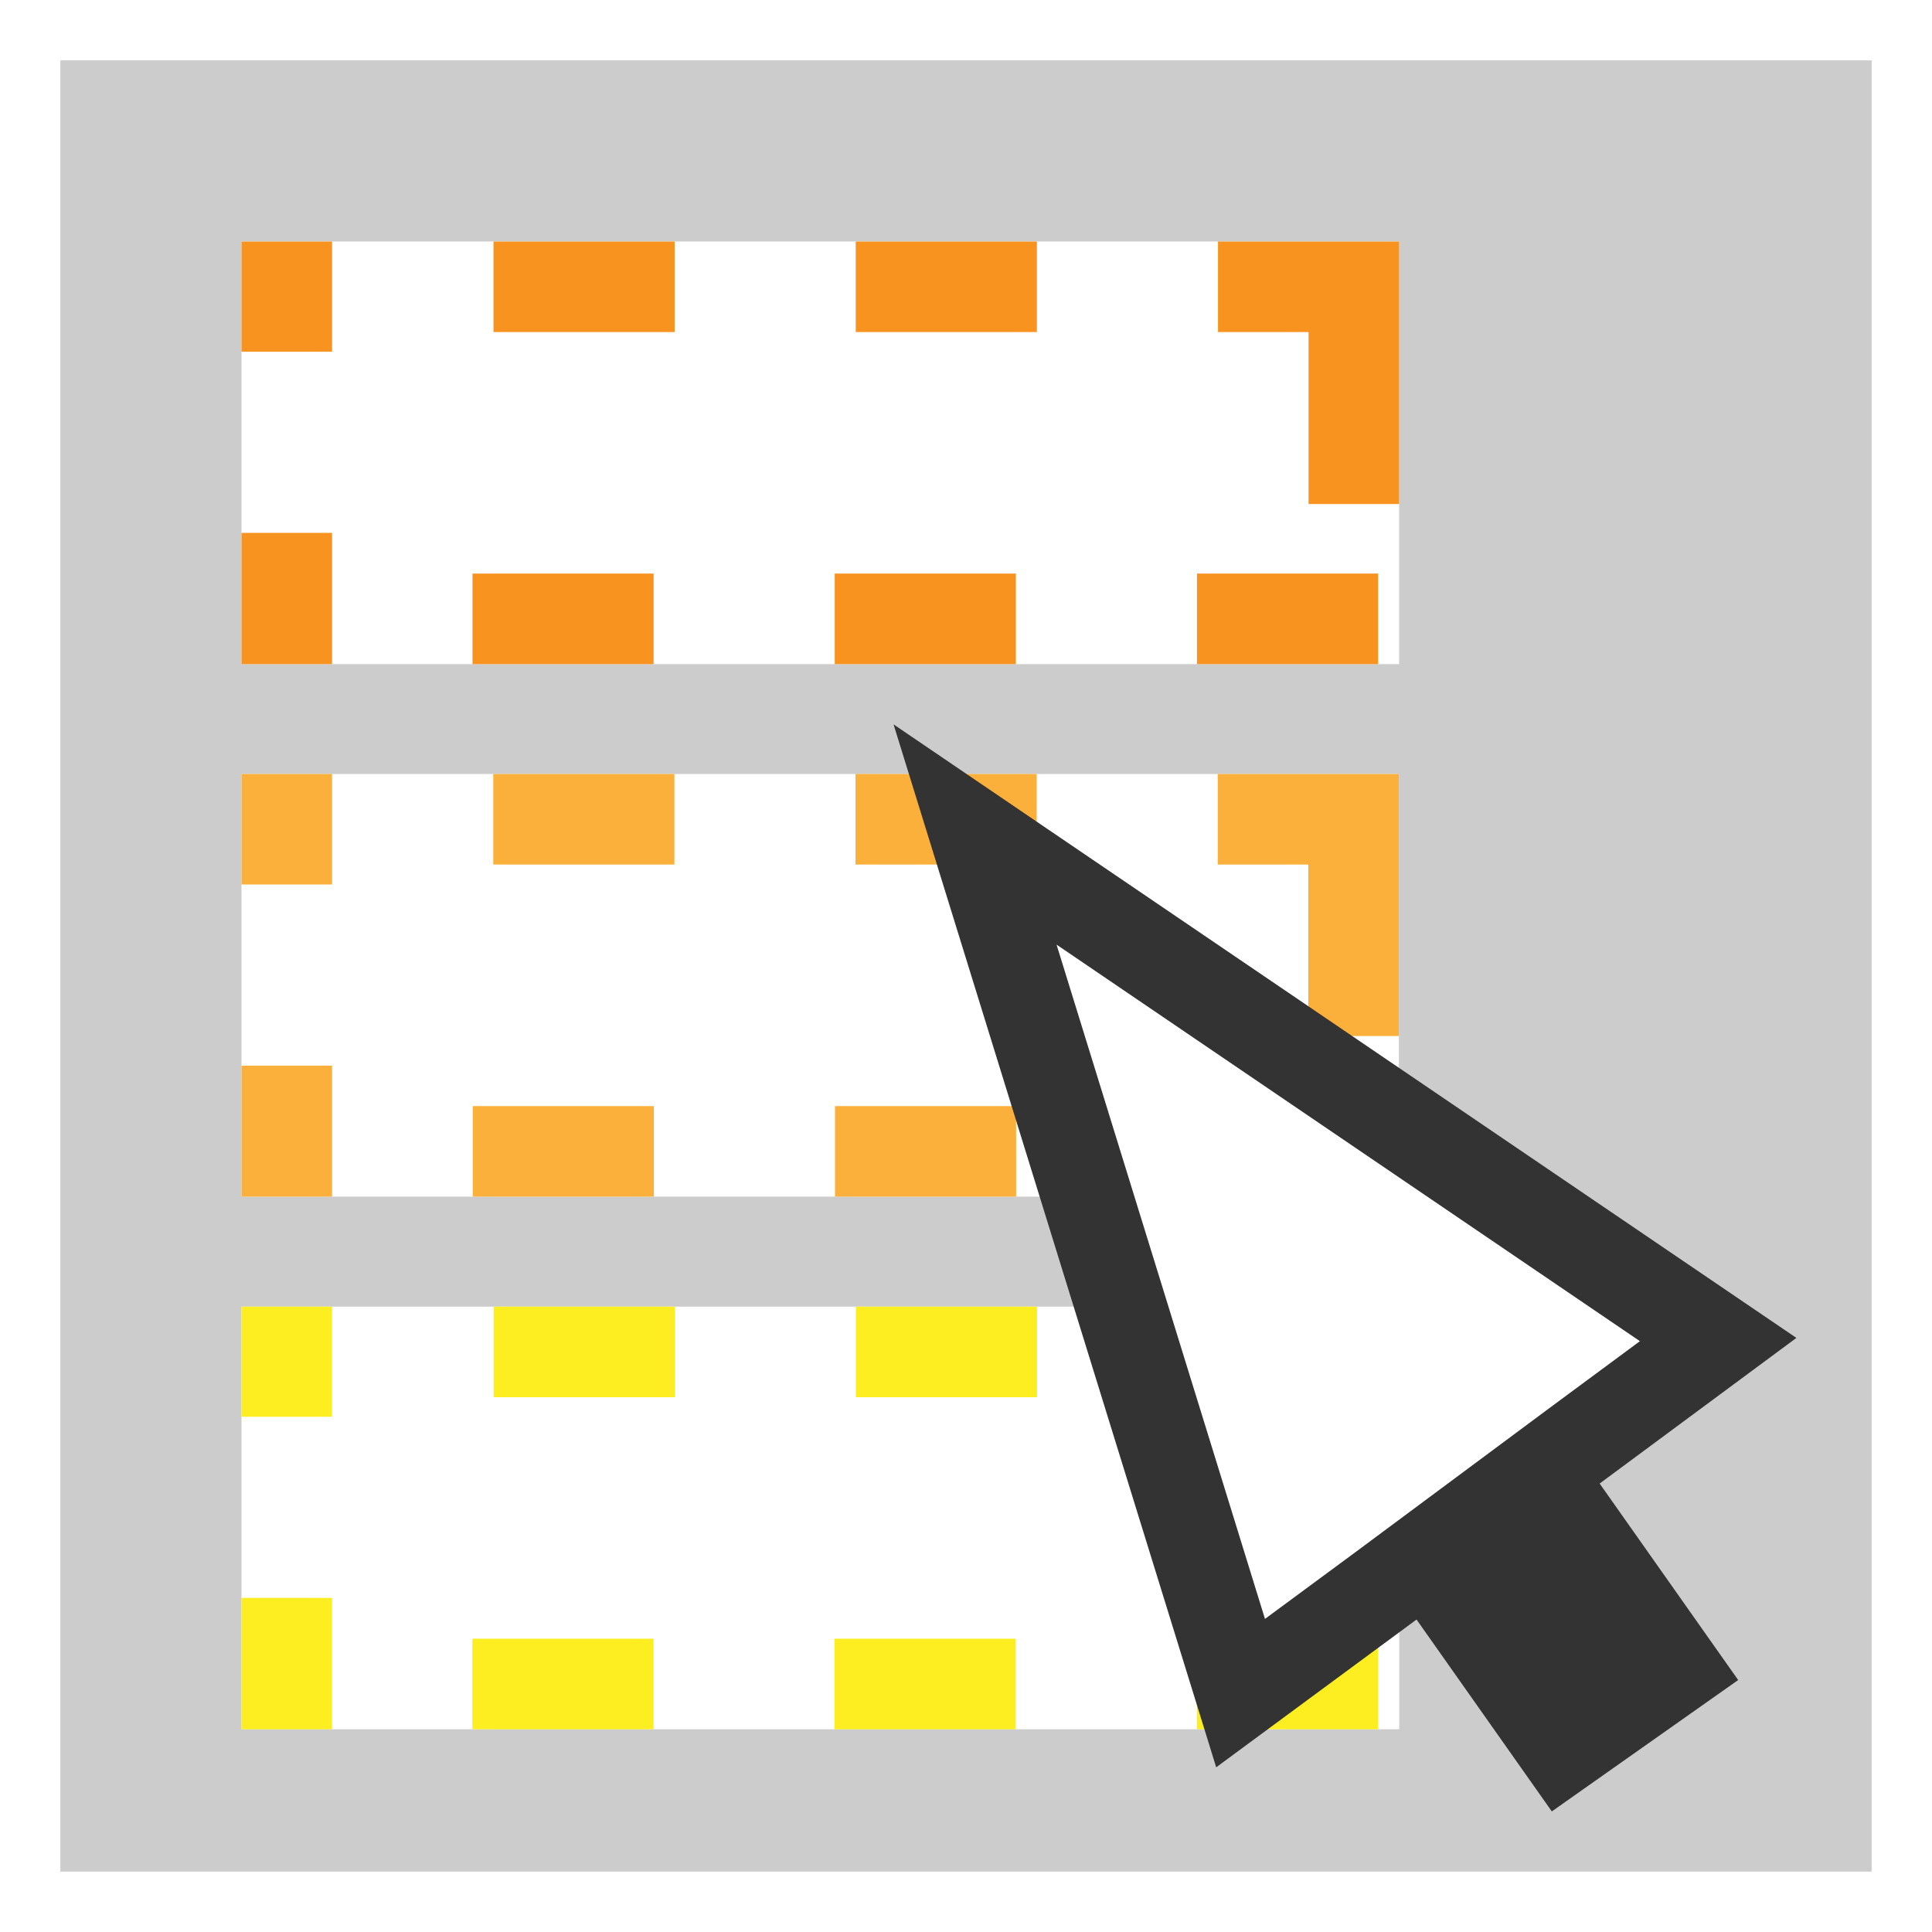 <?xml version="1.0" encoding="utf-8"?>
<svg version="1.1"
	 xmlns="http://www.w3.org/2000/svg" xmlns:xlink="http://www.w3.org/1999/xlink"
	 x="0px" y="0px" width="16px" height="16px" viewBox="0 0 16 16" enable-background="new 0 0 16 16" xml:space="preserve">
<rect x="0" y="0" width="16" height="16" fill="#808080" stroke="none"/>
<defs>
</defs>
<g>
	<rect x="0.25" y="0.25" fill="#CCCCCC" width="15.5" height="15.5"/>
	<path fill="#FFFFFF" d="M15.5,0.5v15h-15v-15H15.5 M16,0H0v16h16V0L16,0z"/>
</g>
<g>
	<rect x="2" y="2" fill="#FFFFFF" width="9.587" height="3.5"/>
	<path fill="#F7931E" d="M11.587,2h-1.5v0.75h0.75v1.424h0.75V2L11.587,2z M8.587,2h-1.5v0.75h1.5V2L8.587,2z M5.587,2h-1.5v0.75
		h1.5V2L5.587,2z M2.75,2H2v0.75l0,0c0,0.097,0,0.163,0,0.163h0.75V2L2.75,2z M2.75,4.413H2V5.5h0.75l0,0l0,0l0,0V4.413L2.75,4.413z
		 M5.413,4.75h-1.5V5.5h1.5V4.75L5.413,4.75z M8.413,4.75h-1.5V5.5h1.5V4.75L8.413,4.75z M11.413,4.75h-1.5V5.5h1.5V4.75
		L11.413,4.75z"/>
</g>
<g>
	<rect x="2" y="6.41" fill="#FFFFFF" width="9.585" height="3.5"/>
	<path fill="#FBB03B" d="M11.585,6.41h-1.5v0.75h0.75v1.42h0.75V6.41L11.585,6.41z M8.585,6.41h-1.5v0.75h1.5V6.41L8.585,6.41z
		 M5.585,6.41h-1.5v0.75h1.5V6.41L5.585,6.41z M2.75,6.41H2v0.75l0,0c0,0.098,0,0.165,0,0.165h0.75V6.41L2.75,6.41z M2.75,8.825H2
		V9.91h0.75l0,0l0,0l0,0V8.825L2.75,8.825z M5.415,9.16h-1.5v0.75h1.5V9.16L5.415,9.16z M8.415,9.16h-1.5v0.75h1.5V9.16L8.415,9.16z
		 M11.415,9.16h-1.5v0.75h1.5V9.16L11.415,9.16z"/>
</g>
<g>
	<rect x="2" y="10.821" fill="#FFFFFF" width="9.588" height="3.5"/>
	<path fill="#FCEE21" d="M11.588,10.821h-1.5v0.75h0.75v1.426h0.75V10.821L11.588,10.821z M8.588,10.821h-1.5v0.75h1.5V10.821
		L8.588,10.821z M5.588,10.821h-1.5v0.75h1.5V10.821L5.588,10.821z M2.75,10.821H2v0.75l0,0c0,0.097,0,0.162,0,0.162h0.75V10.821
		L2.75,10.821z M2.75,13.233H2v1.088h0.75l0,0l0,0l0,0V13.233L2.75,13.233z M5.412,13.571h-1.5v0.75h1.5V13.571L5.412,13.571z
		 M8.412,13.571h-1.5v0.75h1.5V13.571L8.412,13.571z M11.412,13.571h-1.5v0.75h1.5V13.571L11.412,13.571z"/>
</g>
<rect x="11.296" y="10.072" transform="matrix(0.817 -0.576 0.576 0.817 -4.958 9.337)" fill="#333333" width="1.889" height="4.825"/>
<g>
	<polygon fill="#FFFFFF" points="8.075,6.911 14.229,11.094 11.453,13.152 10.274,14.021 	"/>
	<path fill="#333333" d="M8.75,7.823l4.831,3.284l-0.752,0.556l-1.598,1.187l-0.755,0.557L8.75,7.823 M7.4,5.999l2.672,8.637
		l1.604-1.183l1.6-1.188l1.601-1.185L7.4,5.999L7.4,5.999z"/>
</g>
</svg>
